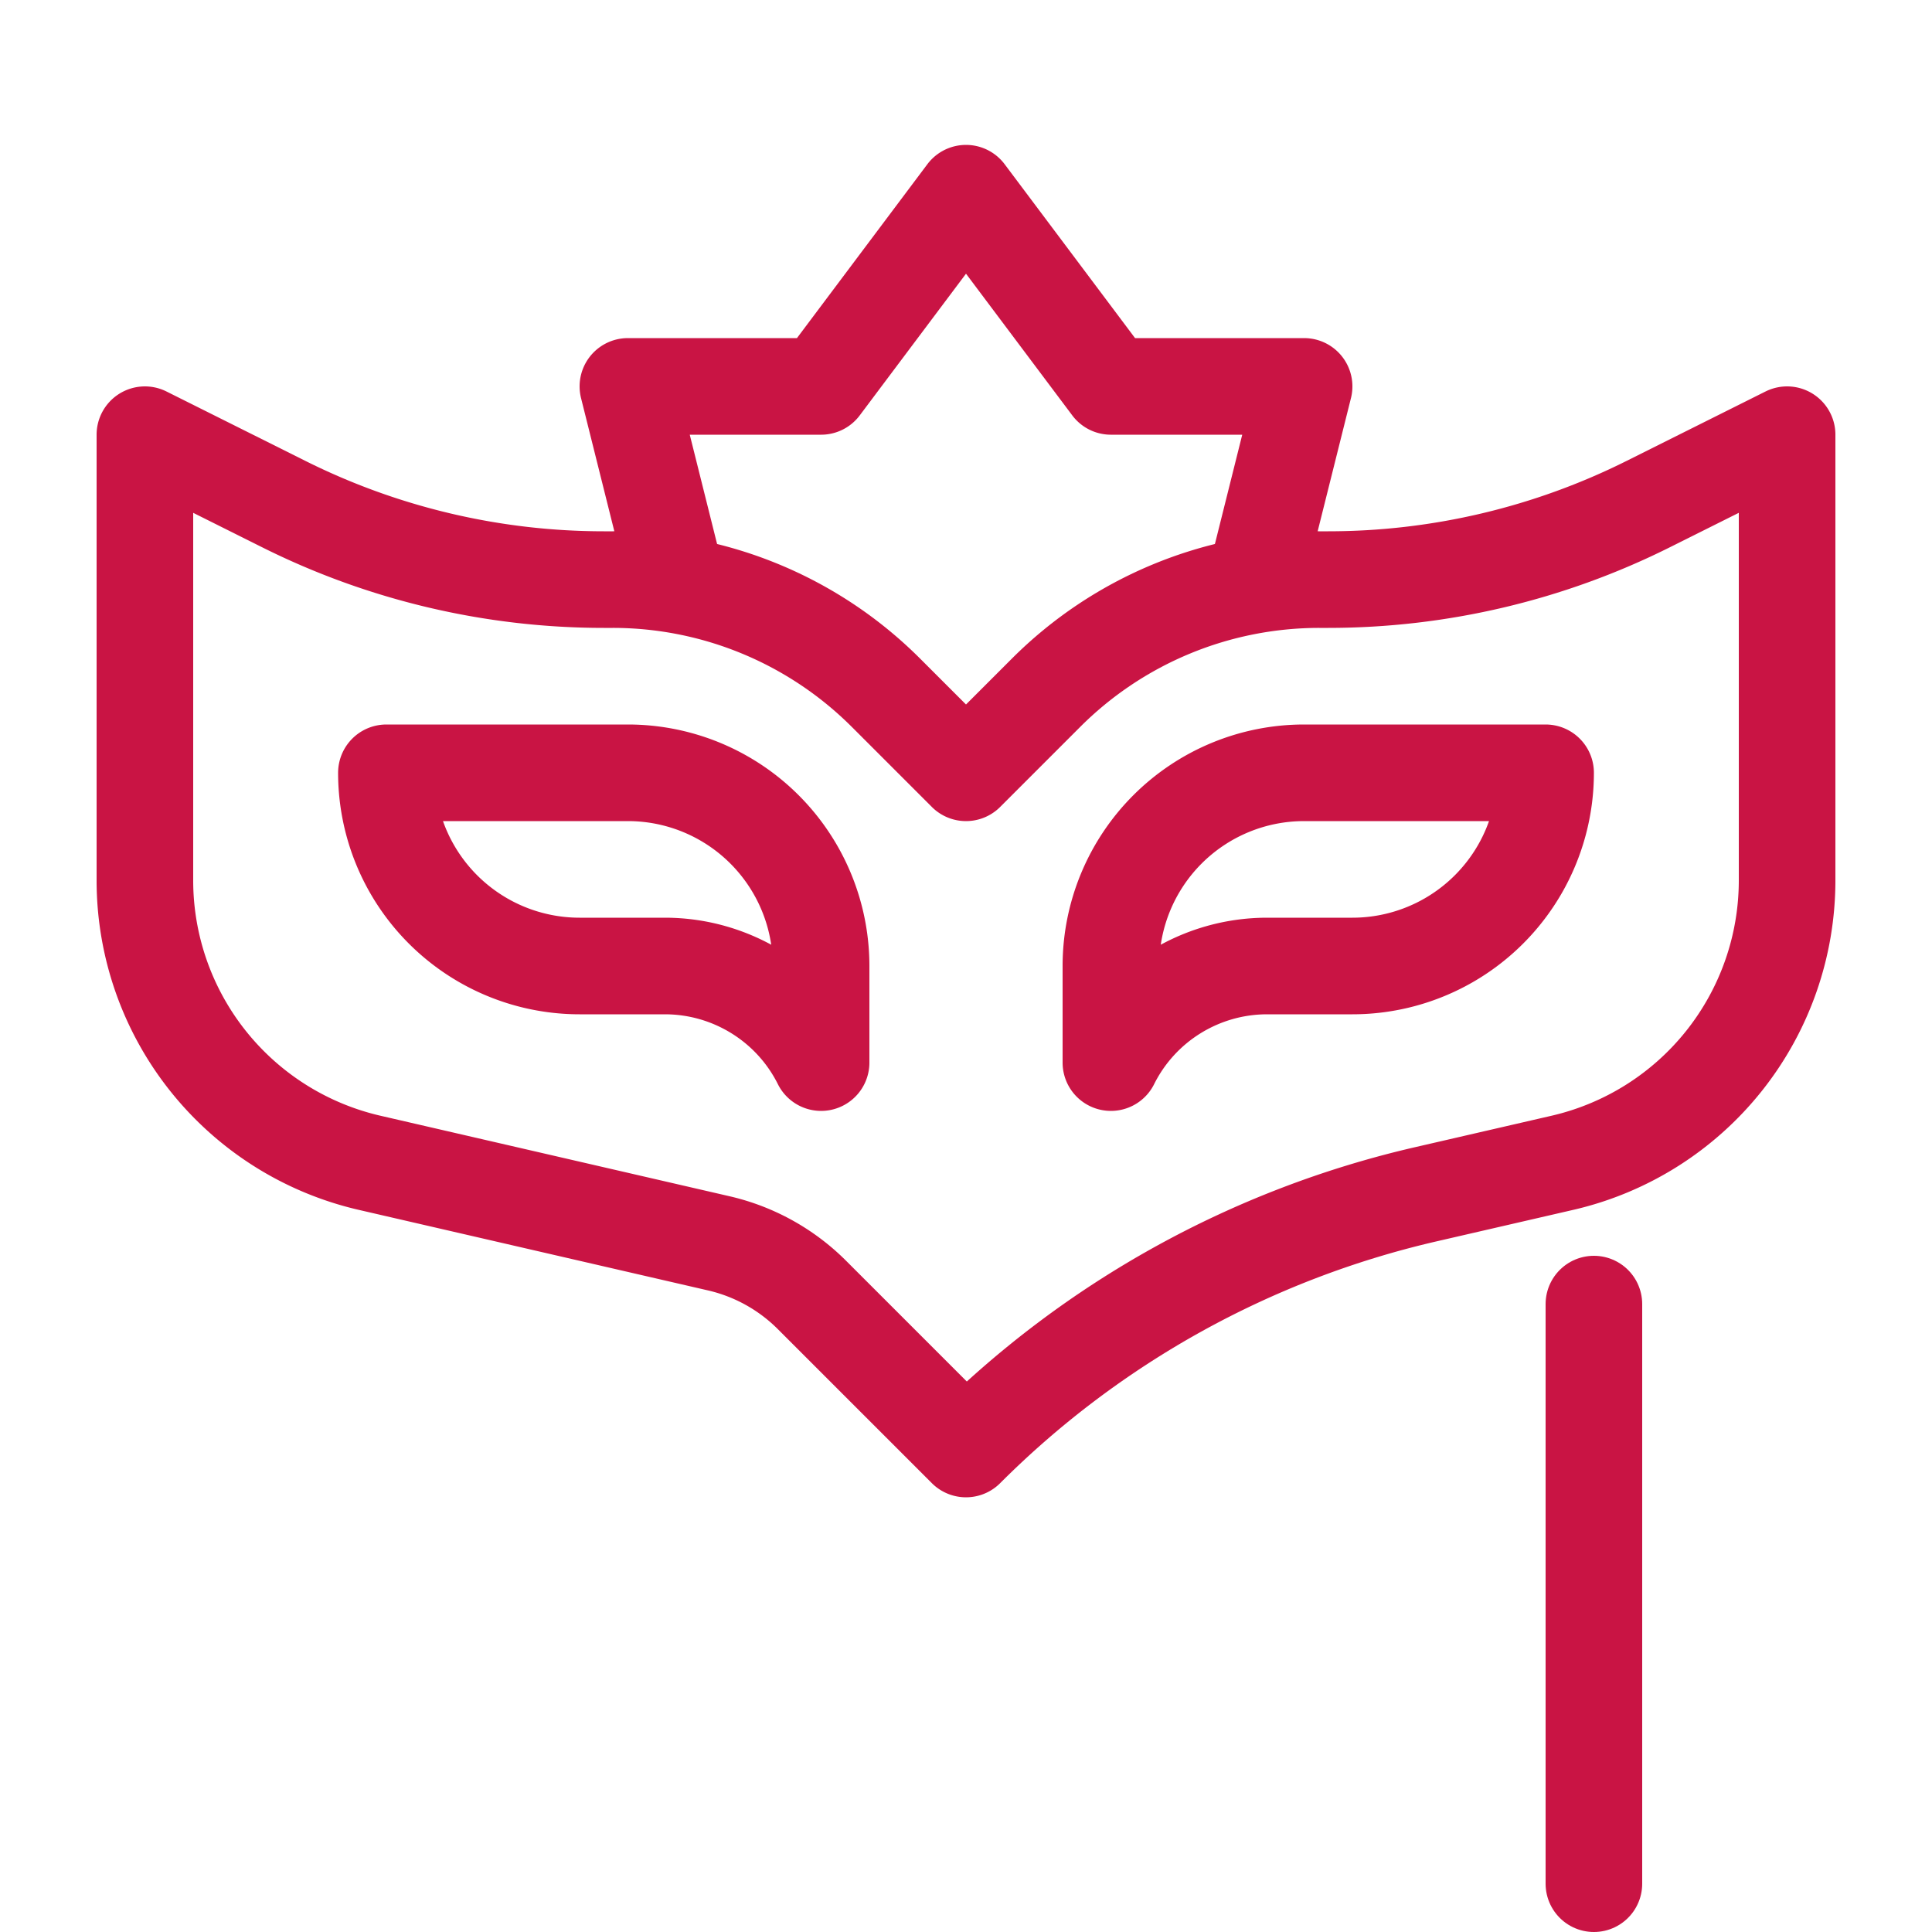 <svg width="20" height="20" viewBox="0 0 20 20" xmlns="http://www.w3.org/2000/svg">
    <g stroke="#C91444" fill="none" fill-rule="evenodd">
        <path d="M1.5 4.5v4.613a3 3 0 0 0 2.325 2.924l3.616.834a2 2 0 0 1 .965.535L10 15a9.862 9.862 0 0 1 4.756-2.636l1.419-.327A3 3 0 0 0 18.5 9.113V4.5l-1.435.717A7.413 7.413 0 0 1 13.75 6h-.093a4 4 0 0 0-2.829 1.172L10 8l-.828-.828A4 4 0 0 0 6.343 6H6.25a7.413 7.413 0 0 1-3.315-.783L1.5 4.5z" stroke-linejoin="round"/>
        <path d="M11.5 11v-1a2 2 0 0 1 2-2H16a2 2 0 0 1-2 2h-.882c-.685 0-1.312.387-1.618 1zM8.5 11v-1a2 2 0 0 0-2-2H4a2 2 0 0 0 2 2h.882c.685 0 1.312.387 1.618 1zM7 6l-.5-2h2L10 2l1.5 2h2L13 6" stroke-linejoin="round"/>
        <path stroke-linecap="round" d="M16.5 13.5v6"/>
    </g>
</svg>
